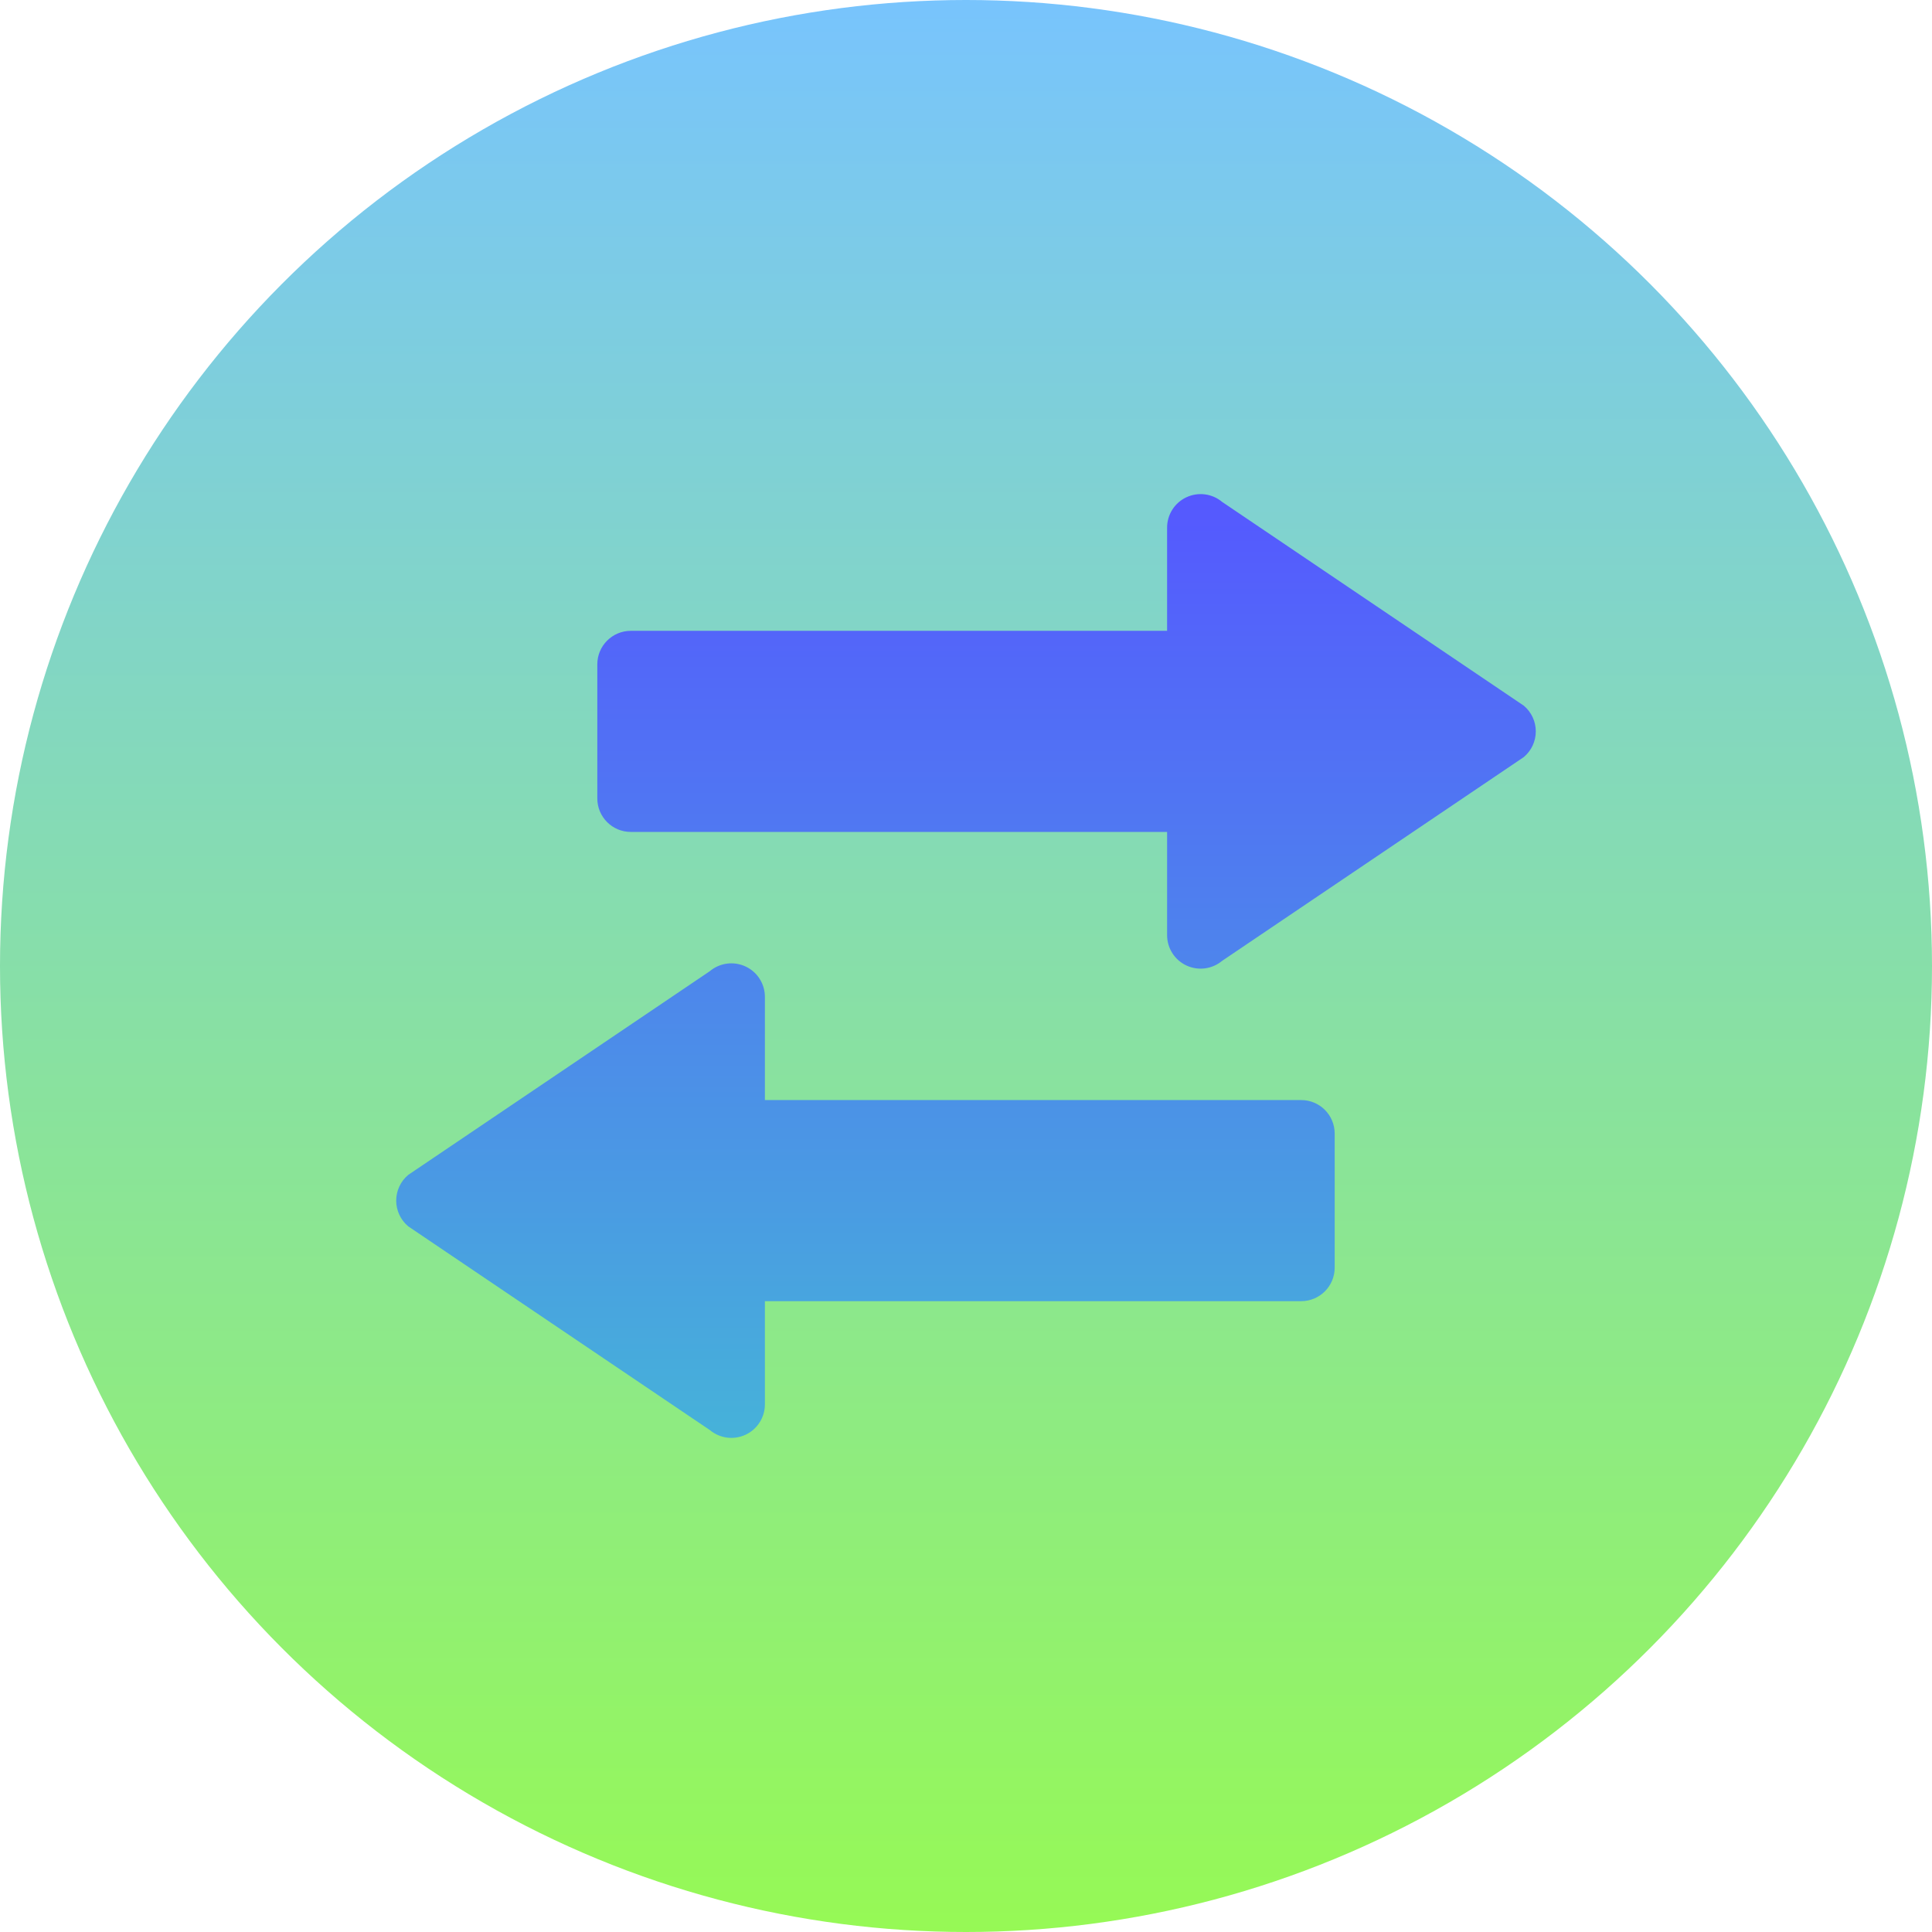 <?xml version="1.0"?>
<svg xmlns="http://www.w3.org/2000/svg" xmlns:xlink="http://www.w3.org/1999/xlink" xmlns:svgjs="http://svgjs.com/svgjs" version="1.1" width="512" height="512" x="0" y="0" viewBox="0 0 512 512" style="enable-background:new 0 0 512 512" xml:space="preserve" class=""><g><linearGradient xmlns="http://www.w3.org/2000/svg" id="SVGID_1_" gradientUnits="userSpaceOnUse" x1="256" x2="256" y1="512" y2="0"><stop stop-opacity="1" stop-color="#96f955" offset="0"/><stop stop-opacity="1" stop-color="#78c4fd" offset="1"/><stop stop-opacity="1" stop-color="#71ed77" offset="1"/></linearGradient><linearGradient xmlns="http://www.w3.org/2000/svg" id="SVGID_2_" gradientUnits="userSpaceOnUse" x1="256" x2="256" y1="130.944" y2="381.056"><stop stop-opacity="1" stop-color="#5558ff" offset="0"/><stop stop-opacity="1" stop-color="#46b2d9" offset="1"/></linearGradient><g xmlns="http://www.w3.org/2000/svg"><g><circle cx="256" cy="256" fill="url(#SVGID_1_)" r="256" data-original="url(#SVGID_1_)" style=""/></g><g><g><path d="m344.824 291.53h-142.118v-27.35c0-3.452-1.995-6.592-5.126-8.05-3.123-1.457-6.827-.98-9.464 1.241l-79.941 53.997c-2.012 1.691-3.175 4.181-3.175 6.809s1.162 5.118 3.175 6.81l79.941 53.997c2.639 2.203 6.307 2.704 9.464 1.24 3.131-1.457 5.126-4.597 5.126-8.049v-27.35h142.118c4.91 0 8.882-3.973 8.882-8.882v-35.529c0-4.911-3.973-8.884-8.882-8.884zm59.001-104.515-79.941-53.997c-2.637-2.221-6.341-2.698-9.464-1.24-3.131 1.457-5.126 4.597-5.126 8.049v27.35h-142.118c-4.91 0-8.882 3.973-8.882 8.882v35.53c0 4.909 3.973 8.882 8.882 8.882h142.118v27.35c0 3.452 1.995 6.592 5.126 8.049 3.156 1.464 6.824.963 9.464-1.24l79.941-53.997c2.012-1.691 3.175-4.181 3.175-6.81 0-2.627-1.162-5.116-3.175-6.808z" fill="url(#SVGID_2_)" data-original="url(#SVGID_2_)" style=""/></g></g></g></g></svg>
